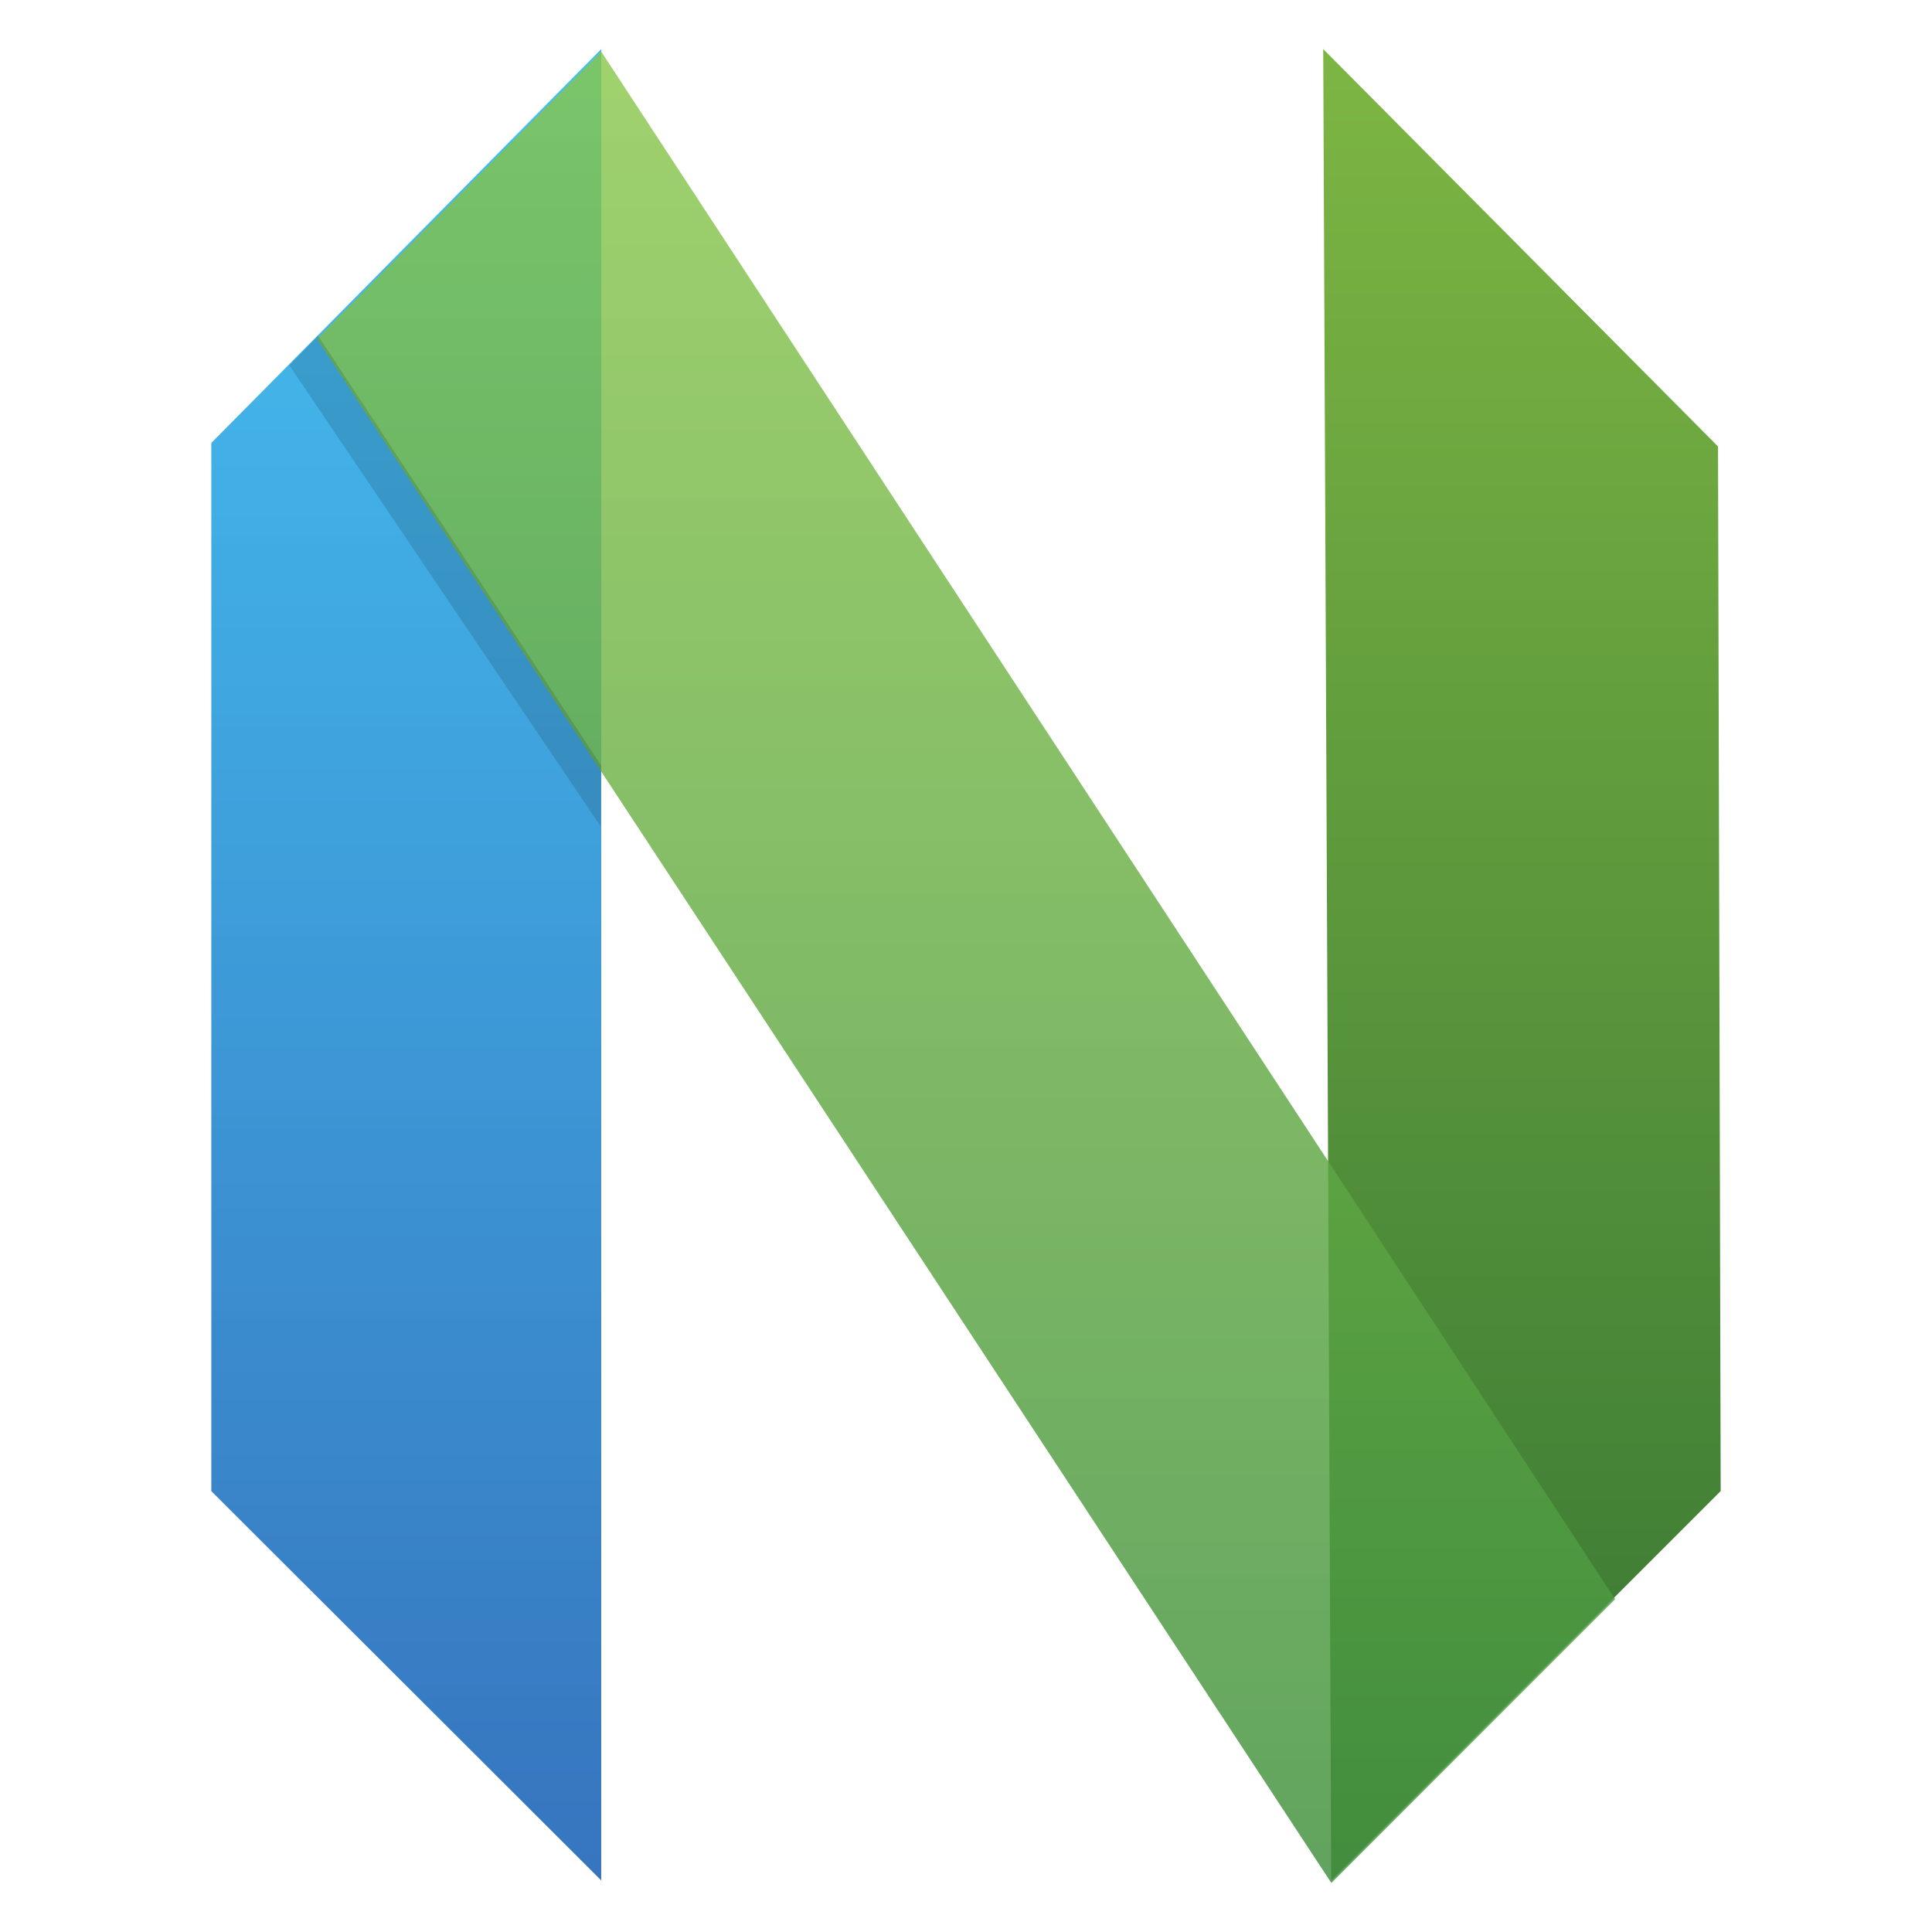 <?xml version="1.0" encoding="UTF-8" standalone="no"?>
<svg
   xmlns:sketch="http://www.bohemiancoding.com/sketch/ns"
   xmlns:dc="http://purl.org/dc/elements/1.1/"
   xmlns:cc="http://creativecommons.org/ns#"
   xmlns:rdf="http://www.w3.org/1999/02/22-rdf-syntax-ns#"
   xmlns:svg="http://www.w3.org/2000/svg"
   xmlns="http://www.w3.org/2000/svg"
   xmlns:sodipodi="http://sodipodi.sourceforge.net/DTD/sodipodi-0.dtd"
   xmlns:inkscape="http://www.inkscape.org/namespaces/inkscape"
   width="768"
   height="768"
   viewBox="0 0 768 768"
   version="1.1"
   id="svg2"
   inkscape:version="0.91 r13725"
   sodipodi:docname="neovim.svg">
  <sodipodi:namedview
     pagecolor="#ffffff"
     bordercolor="#666666"
     borderopacity="1"
     objecttolerance="10"
     gridtolerance="10"
     guidetolerance="10"
     inkscape:pageopacity="0"
     inkscape:pageshadow="2"
     inkscape:window-width="1920"
     inkscape:window-height="1142"
     id="namedview29"
     showgrid="false"
     borderlayer="false"
     showborder="true"
     showguides="true"
     inkscape:guide-bbox="true"
     inkscape:zoom="0.64305177"
     inkscape:cx="313.44068"
     inkscape:cy="367"
     inkscape:window-x="1920"
     inkscape:window-y="27"
     inkscape:window-maximized="1"
     inkscape:current-layer="Page-1">
    <sodipodi:guide
       position="384,384"
       orientation="0,1"
       id="guide3359"
       inkscape:label=""
       inkscape:color="rgb(0,0,255)" />
    <sodipodi:guide
       position="384,384"
       orientation="1,0"
       id="guide3365" />
  </sodipodi:namedview>
  <title
     id="title4">neovim-mark@2x</title>
  <description>Created with Sketch (http://www.bohemiancoding.com/sketch)</description>
  <defs
     id="defs6">
    <linearGradient
       x1="167.958"
       y1="-0.461"
       x2="167.958"
       y2="335.455"
       id="linearGradient-1"
       gradientTransform="scale(0.461,2.167)"
       gradientUnits="userSpaceOnUse">
      <stop
         stop-color="#16B0ED"
         stop-opacity="0.8"
         offset="0%"
         id="stop9" />
      <stop
         stop-color="#0F59B2"
         stop-opacity="0.837"
         offset="100%"
         id="stop11" />
    </linearGradient>
    <linearGradient
       x1="1118.343"
       y1="-0.466"
       x2="1118.343"
       y2="338.686"
       id="linearGradient-2"
       gradientTransform="scale(0.466,2.147)"
       gradientUnits="userSpaceOnUse">
      <stop
         stop-color="#7DB643"
         offset="0%"
         id="stop14" />
      <stop
         stop-color="#367533"
         offset="100%"
         id="stop16" />
    </linearGradient>
    <linearGradient
       x1="356.338"
       y1="0"
       x2="356.338"
       y2="612.901"
       id="linearGradient-3"
       gradientTransform="scale(0.842,1.188)"
       gradientUnits="userSpaceOnUse">
      <stop
         stop-color="#88C649"
         stop-opacity="0.8"
         offset="0%"
         id="stop19" />
      <stop
         stop-color="#439240"
         stop-opacity="0.84"
         offset="100%"
         id="stop21" />
    </linearGradient>
  </defs>
  <g
     id="Page-1"
     sketch:type="MSPage"
     style="fill:none;fill-rule:evenodd;stroke:none;stroke-width:1"
     transform="translate(587.822,-74.856)">
    <g
       id="mark-copy"
       sketch:type="MSLayerGroup"
       transform="translate(-503.822,95.356)">
      <path
         d="M 0,155.57 155,-1 155,727 0,572.238 0,155.57 Z"
         id="Left---green"
         sketch:type="MSShapeGroup"
         inkscape:connector-curvature="0"
         style="fill:url(#linearGradient-1)" />
      <path
         d="M 443.06,156.982 600,-1 596.819,727 442,572.22 443.06,156.982 Z"
         id="Right---blue"
         sketch:type="MSShapeGroup"
         transform="matrix(-1,0,0,1,1042,0)"
         inkscape:connector-curvature="0"
         style="fill:url(#linearGradient-2)" />
      <path
         d="M 154.986,0 558,615.19 445.225,728 42,114.172 154.986,0 Z"
         id="Cross---blue"
         sketch:type="MSShapeGroup"
         inkscape:connector-curvature="0"
         style="fill:url(#linearGradient-3)" />
      <path
         d="M 155,283.832 154.787,308 31,124.711 42.462,113 155,283.832 Z"
         id="Shadow"
         sketch:type="MSShapeGroup"
         inkscape:connector-curvature="0"
         style="fill:#000000;fill-opacity:0.13" />
    </g>
  </g>
</svg>
